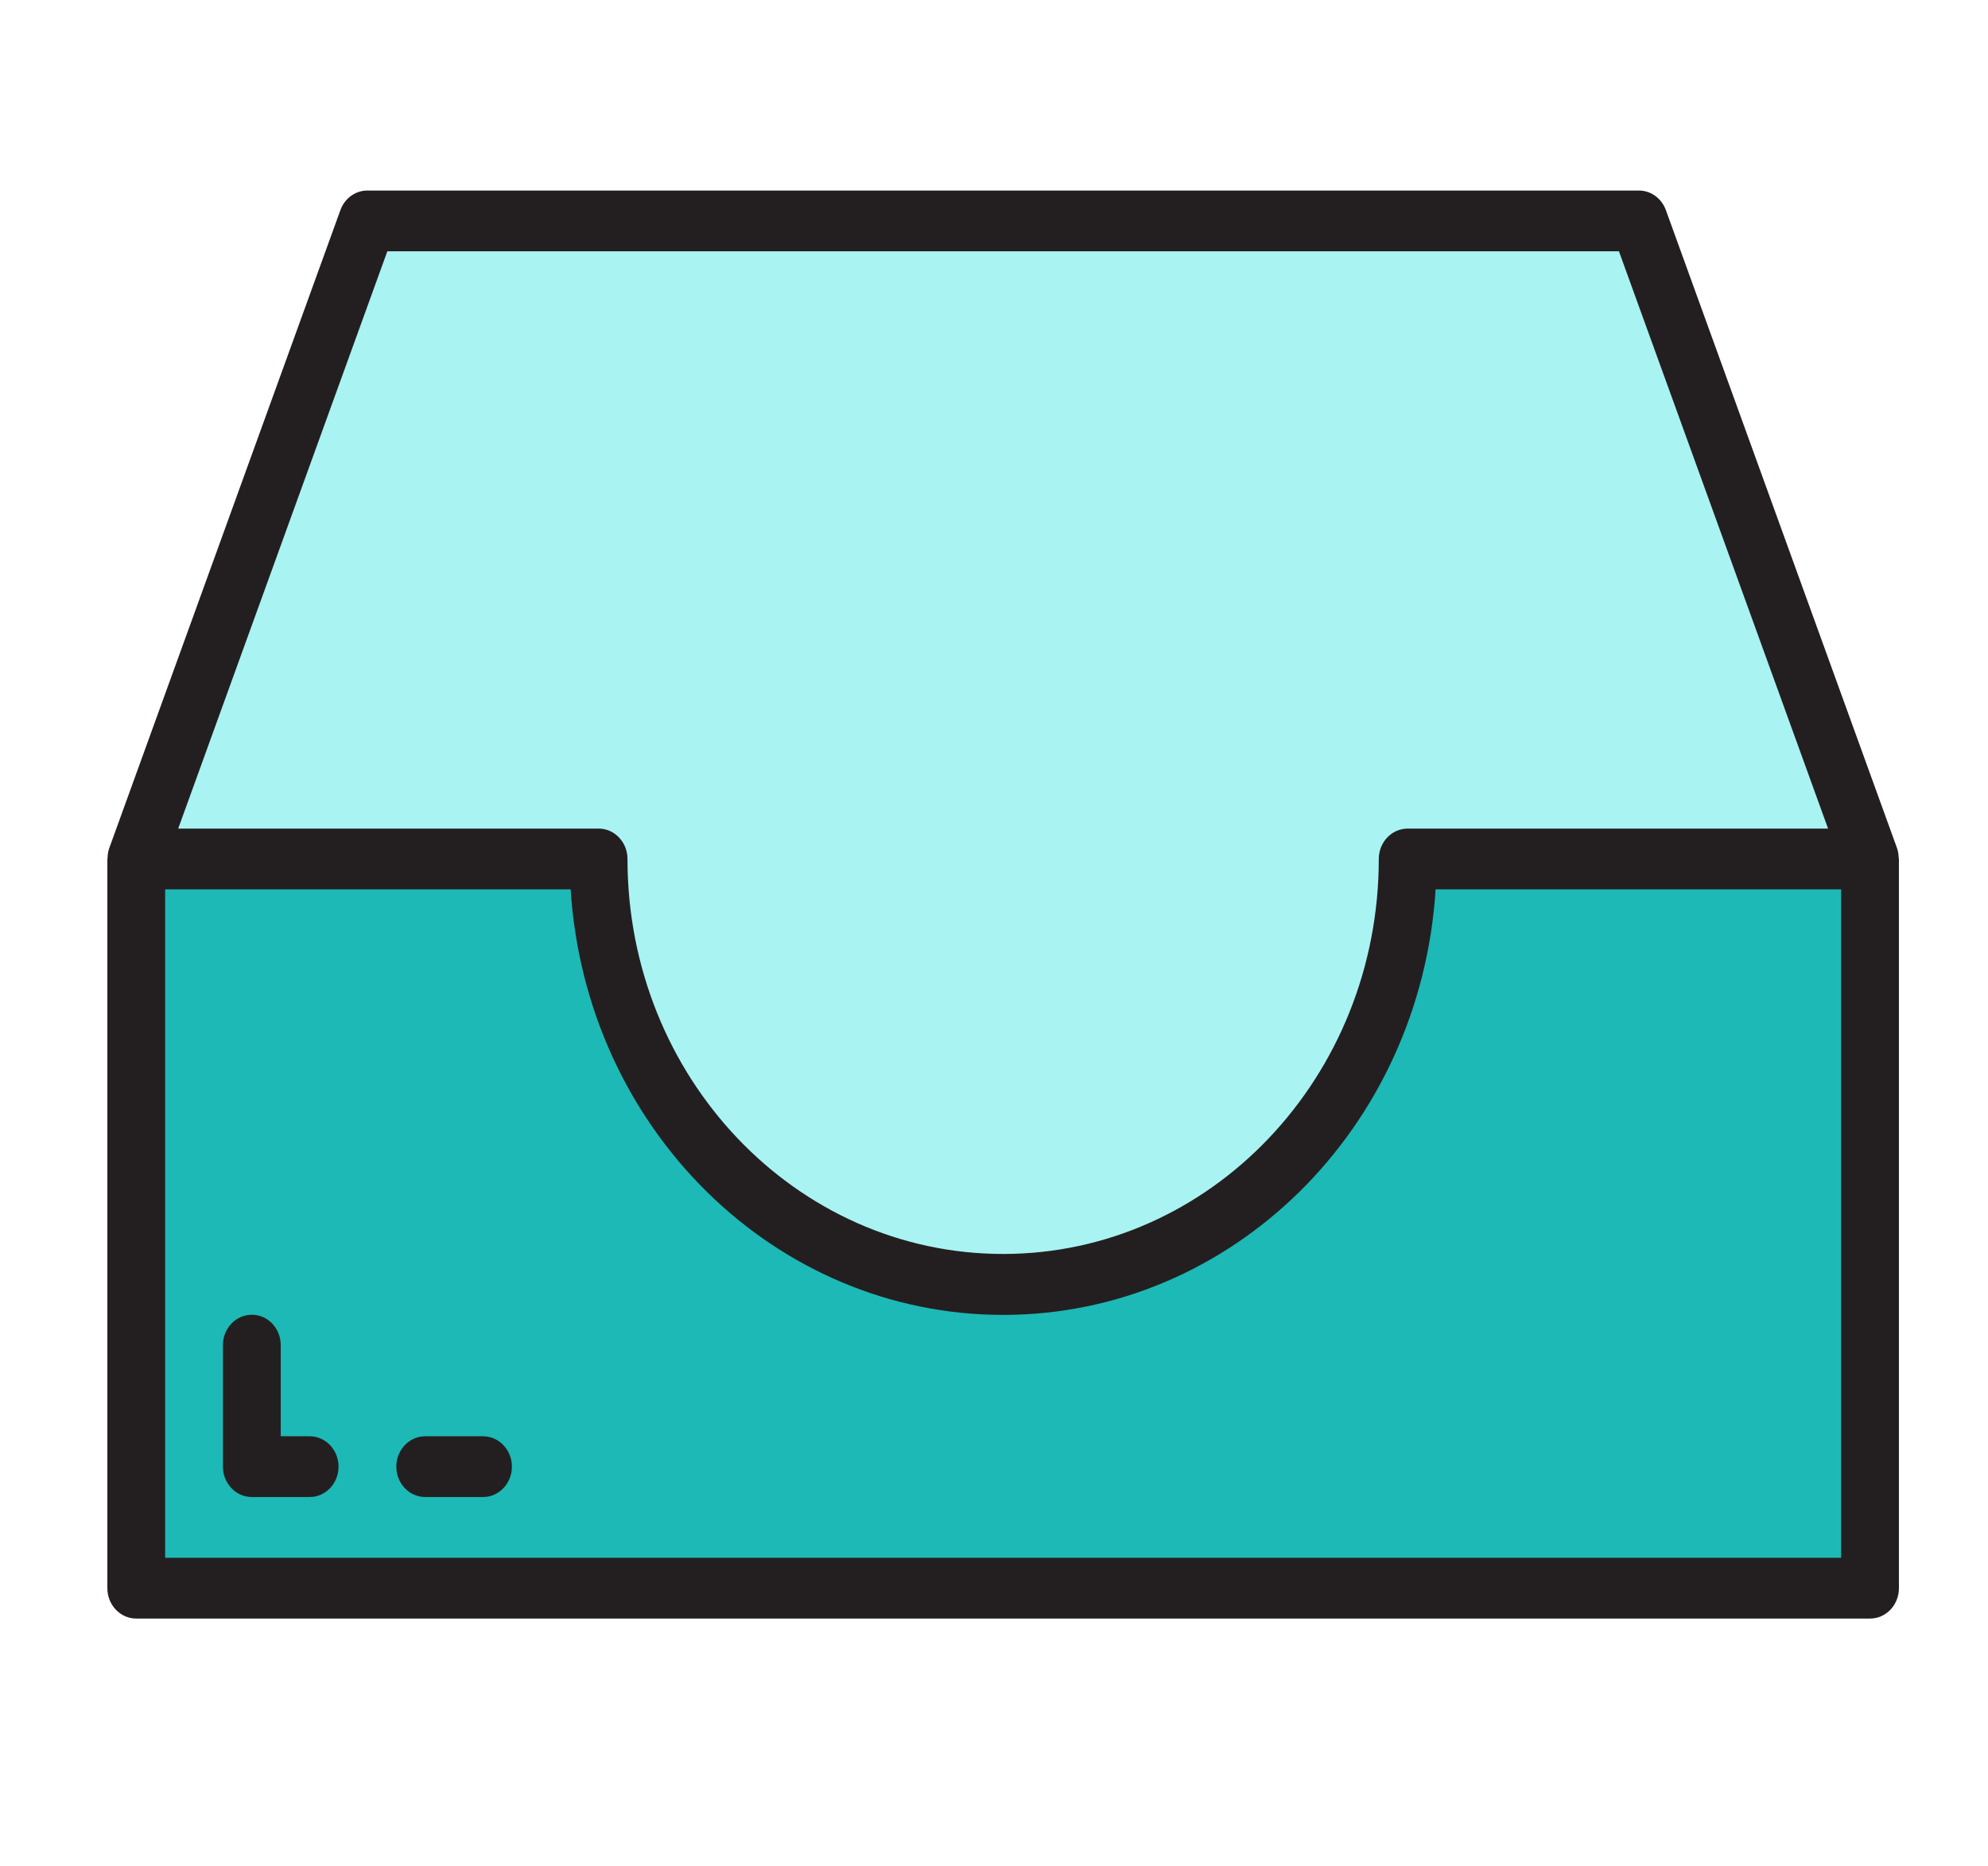<?xml version="1.0" encoding="UTF-8" standalone="no"?>
<!-- Created with Inkscape (http://www.inkscape.org/) -->

<svg
   xmlns:dc="http://purl.org/dc/elements/1.1/"
   xmlns:cc="http://creativecommons.org/ns#"
   xmlns:rdf="http://www.w3.org/1999/02/22-rdf-syntax-ns#"
   xmlns:svg="http://www.w3.org/2000/svg"
   xmlns="http://www.w3.org/2000/svg"
   xmlns:sodipodi="http://sodipodi.sourceforge.net/DTD/sodipodi-0.dtd"
   xmlns:inkscape="http://www.inkscape.org/namespaces/inkscape"
   width="213mm"
   height="200mm"
   viewBox="0 0 213 200"
   version="1.1"
   id="svg8"
   inkscape:version="0.92.4 (5da689c313, 2019-01-14)"
   sodipodi:docname="empty_box.svg">
  <defs
     id="defs2" />
  <sodipodi:namedview
     id="base"
     pagecolor="#ffffff"
     bordercolor="#666666"
     borderopacity="1.0"
     inkscape:pageopacity="0.0"
     inkscape:pageshadow="2"
     inkscape:zoom="0.59335938"
     inkscape:cx="506.49611"
     inkscape:cy="513.16546"
     inkscape:document-units="mm"
     inkscape:current-layer="g36"
     showgrid="false"
     inkscape:window-width="1920"
     inkscape:window-height="1017"
     inkscape:window-x="-8"
     inkscape:window-y="-8"
     inkscape:window-maximized="1" />
  <g
     inkscape:label="Layer 1"
     inkscape:groupmode="layer"
     id="layer1"
     transform="translate(0,-97)">
    <g
       id="g36"
       transform="matrix(0.387,0,0,0.407,11.503,117.214)">
      <path
         id="path10"
         d="m 72,8.5 -64,168 h 128 c 0,61.855 50.145,112 112,112 61.855,0 112,-50.145 112,-112 H 488 L 424,8.5 Z m 0,0"
         inkscape:connector-curvature="0"
         style="fill:#a9f3f3;fill-opacity:1" />
      <path
         id="path12"
         d="m 248,288.5 c -61.855,0 -112,-50.145 -112,-112 H 8 v 192 h 480 v -192 H 360 c 0,61.855 -50.145,112 -112,112 z m -160,48"
         inkscape:connector-curvature="0"
         style="fill:#1cb9b6;fill-opacity:1" />
      <g
         id="g20"
         style="fill:#231f20">
        <path
           id="path14"
           d="m 495.48,173.652 -64,-168 C 430.297,2.547 427.32,0.5 424,0.5 H 72 c -3.32,0 -6.297,2.047 -7.48,5.152 l -64,168 c -0.293,0.824 -0.449,1.688 -0.465,2.559 C 0.055,176.316 0,176.395 0,176.5 v 192 c 0,4.418 3.582,8 8,8 h 480 c 4.418,0 8,-3.582 8,-8 v -192 c 0,-0.105 -0.055,-0.184 -0.055,-0.289 -0.016,-0.871 -0.172,-1.734 -0.465,-2.559 z M 77.512,16.5 H 418.488 l 57.902,152 H 360 c -4.418,0 -8,3.582 -8,8 0,57.438 -46.562,104 -104,104 -57.438,0 -104,-46.562 -104,-104 0,-4.418 -3.582,-8 -8,-8 H 19.609 Z M 480,360.5 H 16 v -176 h 112.266 c 4.188,63.047 56.547,112.043 119.734,112.043 63.188,0 115.547,-48.996 119.734,-112.043 H 480 Z m 0,0"
           inkscape:connector-curvature="0" />
        <path
           id="path16"
           d="m 56,328.5 h -8 v -24 c 0,-4.418 -3.582,-8 -8,-8 -4.418,0 -8,3.582 -8,8 v 32 c 0,4.418 3.582,8 8,8 h 16 c 4.418,0 8,-3.582 8,-8 0,-4.418 -3.582,-8 -8,-8 z m 0,0"
           inkscape:connector-curvature="0" />
        <path
           id="path18"
           d="M 104,328.5 H 88 c -4.418,0 -8,3.582 -8,8 0,4.418 3.582,8 8,8 h 16 c 4.418,0 8,-3.582 8,-8 0,-4.418 -3.582,-8 -8,-8 z m 0,0"
           inkscape:connector-curvature="0" />
      </g>
    </g>
  </g>
</svg>
